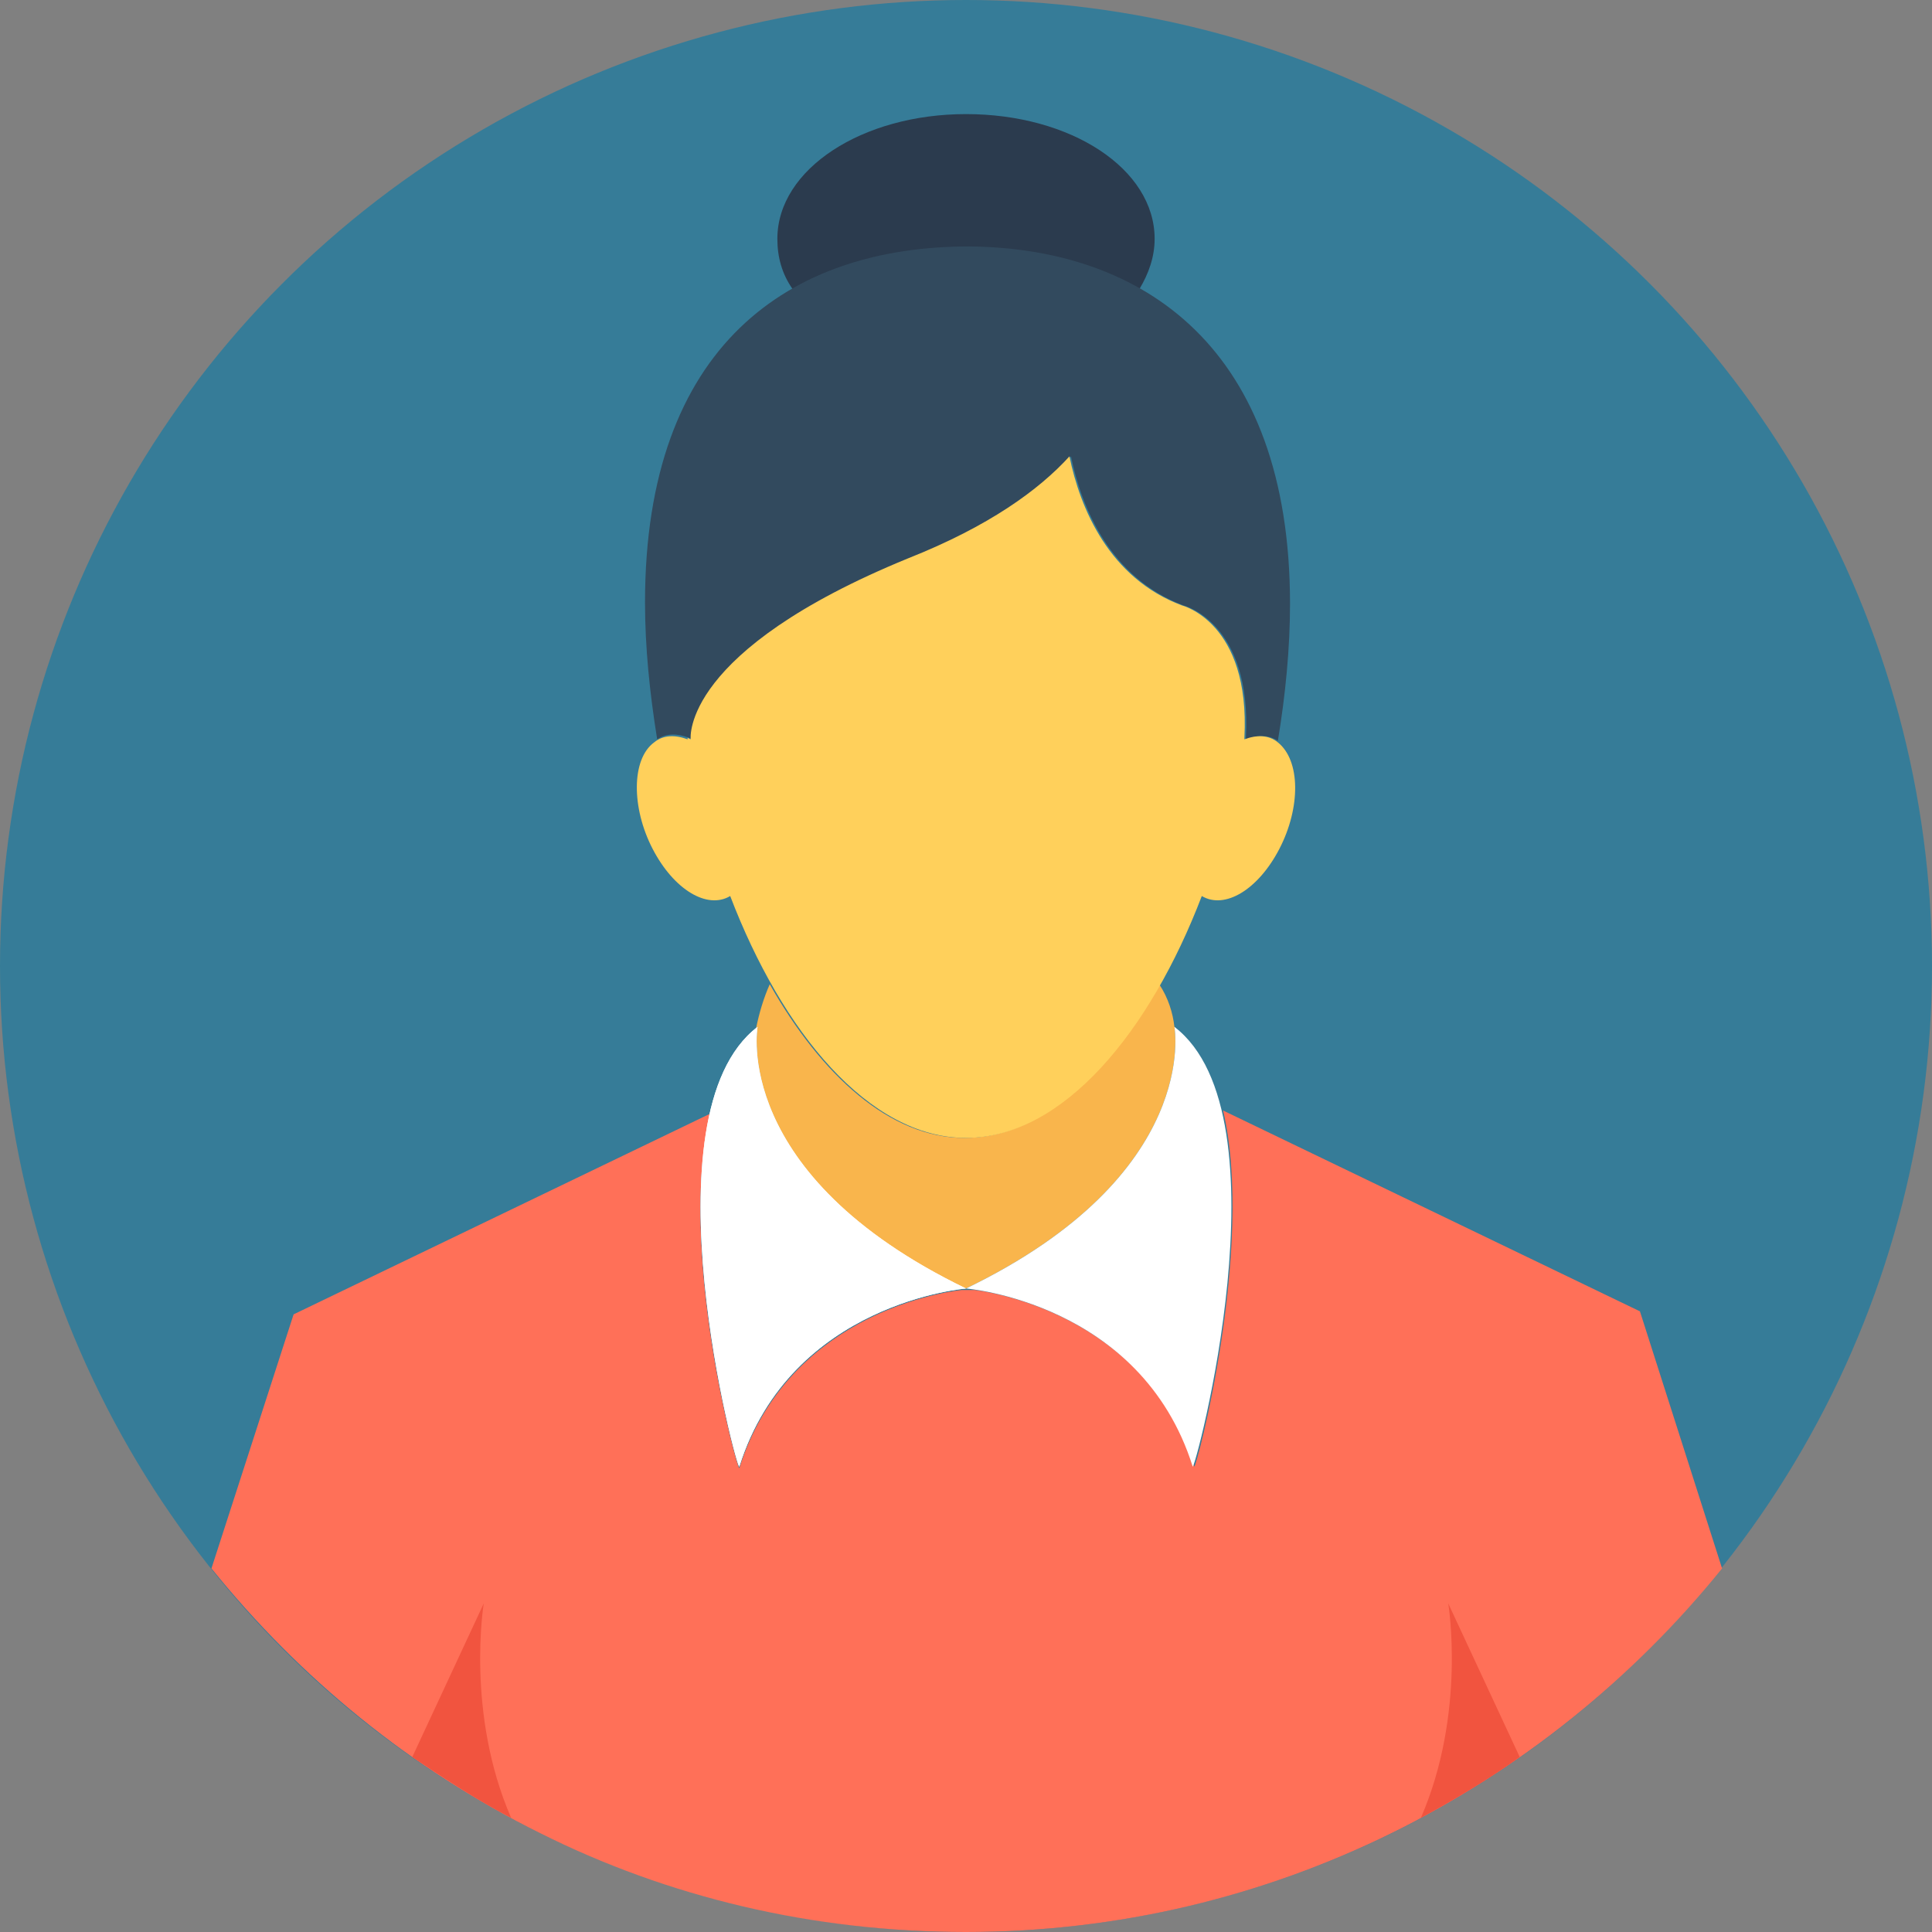 <!DOCTYPE svg PUBLIC "-//W3C//DTD SVG 1.1//EN" "http://www.w3.org/Graphics/SVG/1.1/DTD/svg11.dtd">
<!-- Uploaded to: SVG Repo, www.svgrepo.com, Transformed by: SVG Repo Mixer Tools -->
<svg height="800px" width="800px" version="1.1" id="Layer_1" xmlns="http://www.w3.org/2000/svg" xmlns:xlink="http://www.w3.org/1999/xlink" viewBox="0 0 508 508" xml:space="preserve" fill="#000000">
<rect x="0" y="0" width="508" height="508" fill="#808080" stroke="none"/>
<g id="SVGRepo_bgCarrier" stroke-width="0"/>
<g id="SVGRepo_tracerCarrier" stroke-linecap="round" stroke-linejoin="round"/>
<g id="SVGRepo_iconCarrier"> <circle style="fill:#367C98;" cx="254" cy="254" r="254"/> <path style="fill:#FF7058;" d="M452.8,412.4C406,470.4,334.4,508,254,508c-40.4,0-78.4-9.2-112-26c-34-16.8-63.2-40.8-86.4-69.6 l21.6-66.8l109.6-52.8c-8.8,35.6,7.2,94.4,7.6,93.2c12.4-39.2,51.2-46,58.4-46.8c0.8,0,1.2,0,1.2,0h1.2c0.4,0,0.8,0,1.2,0 c9.2,1.2,45.6,9.2,57.6,46.4c0.4,1.2,16-57.6,7.6-93.6l109.6,52.8L452.8,412.4z"/> <path style="fill:#2B3B4E;" d="M303.6,62.8c0,4.8-1.6,9.2-4,13.2c-13.2-7.2-28.8-10.8-45.6-10.8s-32.4,3.2-45.6,10.8 c-2.8-4-4-8.4-4-13.2c0-18.4,22.4-32.8,49.6-32.8C281.6,30,303.6,44.4,303.6,62.8z"/> <path style="fill:#324A5E;" d="M339.2,158.8c0,11.6-1.2,24-3.2,36c-2.4-1.6-5.2-1.6-8.4-0.4c0,0,0,0,0-0.4 c1.6-30.4-16.4-34.8-16.4-34.8c-19.2-7.2-26.8-25.6-29.6-39.2c-8,8.8-21.2,18.4-42.4,26.8C179.6,171.2,182,194,182,194.4l0,0 l-0.8-0.4l0,0c-3.2-1.2-6-1.2-8.4,0.4c-2-12.4-3.2-24.4-3.2-36c0-67.6,38-93.6,85.2-93.6C300.8,65.2,339.2,91.6,339.2,158.8z"/> <path style="fill:#F9B54C;" d="M308.8,270c0,0,7.2,38.8-54.8,68.8h-0.4c-61.6-30-54.4-68.8-54.4-68.8s0,0-0.4,0.4 c0.8-4,2-8,3.6-11.6c13.6,24,31.6,40.4,51.2,40.4c20,0,38-16.8,51.2-40.4C307.2,262.4,308.4,266.4,308.8,270 C309.2,270.4,308.8,270.4,308.8,270z"/> <path style="fill:#FFFFFF;" d="M308.8,270c0,0,7.2,38.8-54.8,68.8c0,0,46,3.6,59.6,46.8C314,387.6,339.2,293.2,308.8,270z"/> <path id="SVGCleanerId_0" style="fill:#FFFFFF;" d="M199.2,270c0,0-7.2,38.8,54.8,68.8c0,0-46,3.6-59.6,46.8 C194,387.6,168.8,293.2,199.2,270z"/> <g> <path id="SVGCleanerId_0_1_" style="fill:#FFFFFF;" d="M199.2,270c0,0-7.2,38.8,54.8,68.8c0,0-46,3.6-59.6,46.8 C194,387.6,168.8,293.2,199.2,270z"/> </g> <path style="fill:#FFD05B;" d="M336,195.2c-2.4-2-5.6-2-8.8-0.8c0,0,0,0,0-0.4c1.6-30.4-16.4-34.8-16.4-34.8 c-19.2-7.2-26.8-25.6-29.6-39.2c-8,8.8-21.2,18.4-42.4,26.8c-59.6,24.4-57.2,47.2-57.2,47.6l0,0l-0.8-0.4c0,0,0,0,0,0.4 c-3.2-1.2-6.4-1.2-8.8,0.8c-6,4.4-6,17.2-0.4,28s14.4,16,20.4,12.4c13.6,35.6,36.4,63.6,62,63.6c25.6,0,48.4-28,62-63.6 c6,3.6,14.8-1.6,20.4-12.4S342,200,336,195.2z"/> <g> <path style="fill:#F1543F;" d="M399.6,462l-18.8-40.4c0,0,4.8,28.8-7.2,56.4C382.4,473.2,391.2,468,399.6,462z"/> <path style="fill:#F1543F;" d="M108.4,462c8.4,5.6,16.8,11.2,26,16c-12-27.6-7.2-56.4-7.2-56.4L108.4,462z"/> </g> </g>
</svg>